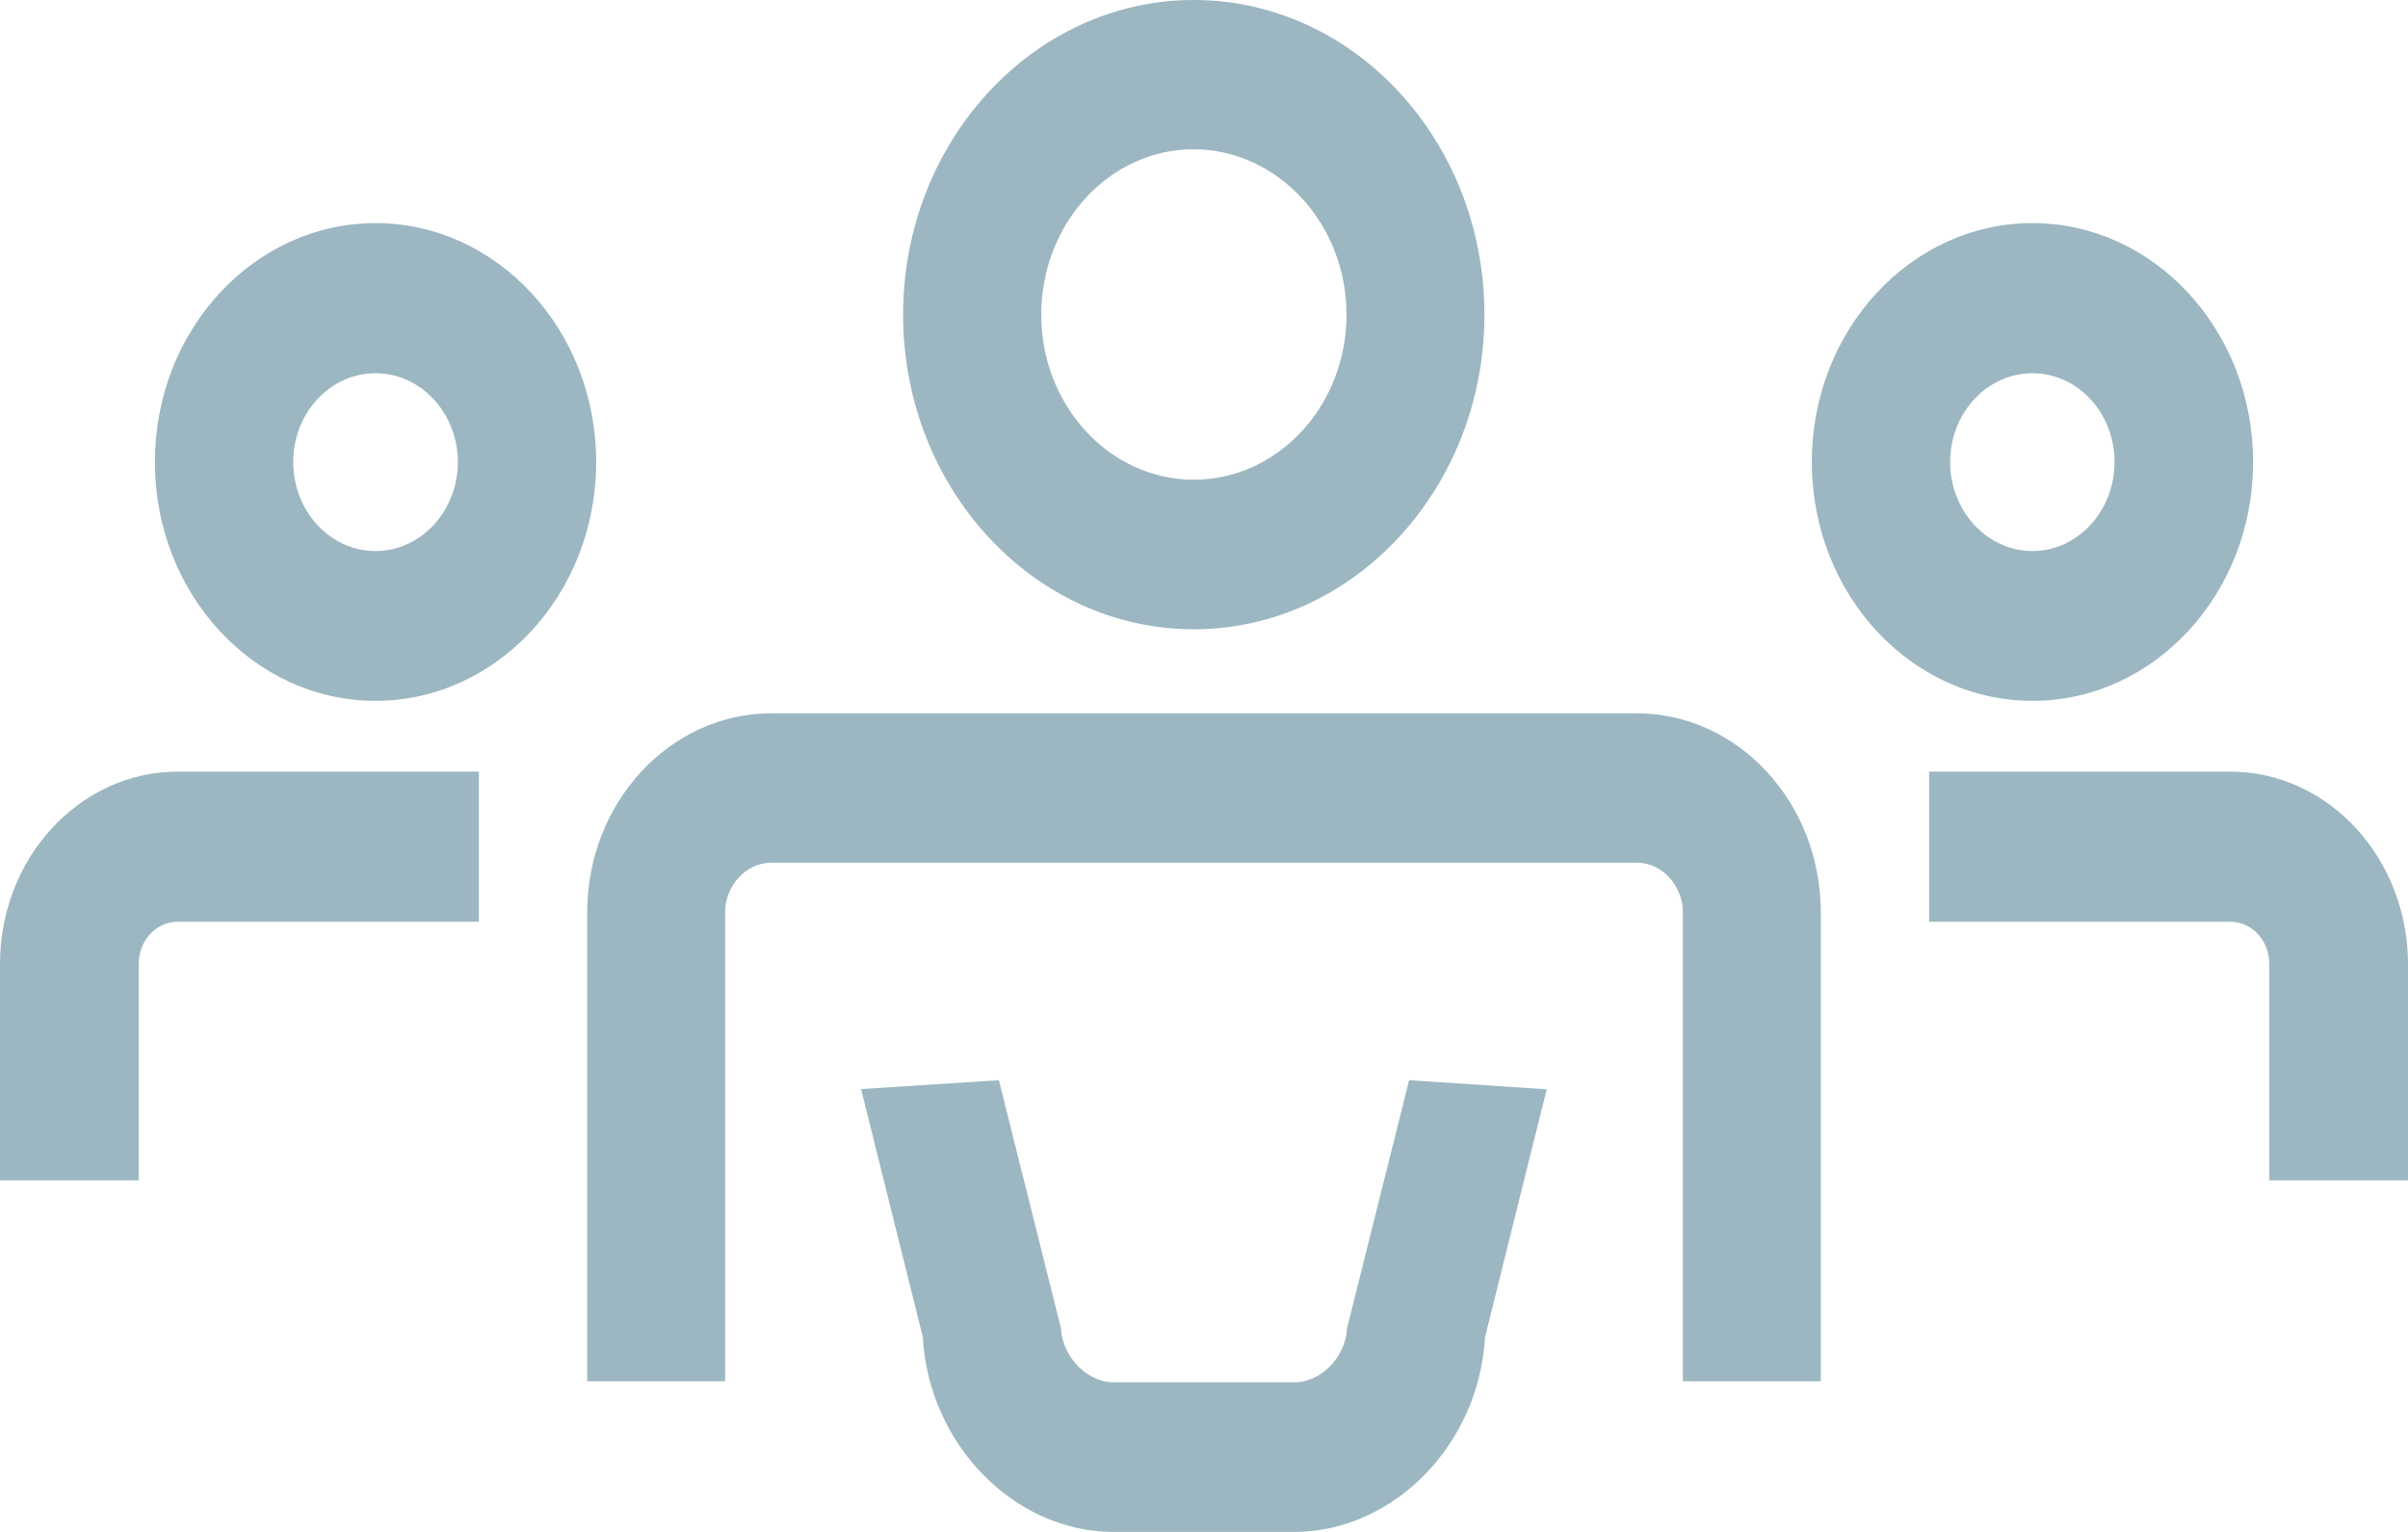 <?xml version="1.0" encoding="UTF-8"?>
<svg width="22px" height="14px" viewBox="0 0 22 14" version="1.1" xmlns="http://www.w3.org/2000/svg" xmlns:xlink="http://www.w3.org/1999/xlink">
    <!-- Generator: sketchtool 52.6 (67491) - http://www.bohemiancoding.com/sketch -->
    <title>21CF39A0-7855-49BC-A4F9-D51BC993A36D</title>
    <desc>Created with sketchtool.</desc>
    <g id="Members-and-Teams" stroke="none" stroke-width="1" fill="none" fill-rule="evenodd">
        <g id="Admin_a" transform="translate(-1118, -416)" fill="#9CB7C1">
            <g id="More-Items" transform="translate(1110, 345)">
                <path d="M24.635,83.623 L23.375,83.623 L23.375,79.338 C23.375,79.092 23.183,78.884 22.956,78.884 L15.047,78.884 C14.817,78.884 14.625,79.092 14.625,79.338 L14.625,83.623 L13.365,83.623 L13.365,79.338 C13.365,78.336 14.119,77.519 15.047,77.519 L22.953,77.519 C23.881,77.519 24.635,78.336 24.635,79.338 L24.635,83.623 Z M19.827,83.633 C20.068,83.633 20.295,83.402 20.307,83.139 L20.874,80.872 L22.131,80.955 L21.567,83.222 C21.513,84.201 20.731,85 19.824,85 L18.173,85 C17.267,85 16.485,84.201 16.431,83.22 L15.867,80.953 L17.126,80.872 L17.693,83.139 C17.707,83.402 17.932,83.633 18.176,83.633 L19.827,83.633 Z M16.251,73.876 C16.251,72.291 17.443,71 18.906,71 C20.37,71 21.562,72.288 21.562,73.876 C21.562,75.46 20.37,76.751 18.906,76.751 C17.443,76.751 16.251,75.46 16.251,73.876 Z M20.302,73.876 C20.302,73.044 19.674,72.367 18.906,72.364 C18.138,72.364 17.513,73.041 17.513,73.876 C17.513,74.707 18.138,75.384 18.906,75.384 C19.677,75.384 20.302,74.707 20.302,73.876 Z M28.377,78.052 C29.269,78.052 29.998,78.838 30,79.809 L30,81.787 L28.733,81.787 L28.733,79.809 C28.733,79.596 28.574,79.424 28.377,79.424 L25.625,79.424 L25.625,78.052 L28.377,78.052 Z M26.569,77.405 C25.457,77.405 24.553,76.427 24.553,75.222 C24.553,74.018 25.457,73.039 26.569,73.039 C27.681,73.039 28.585,74.018 28.585,75.222 C28.585,76.427 27.681,77.405 26.569,77.405 Z M26.569,74.411 C26.155,74.411 25.817,74.773 25.817,75.222 C25.817,75.671 26.155,76.036 26.569,76.036 C26.981,76.036 27.319,75.671 27.319,75.222 C27.319,74.776 26.984,74.411 26.569,74.411 Z M12.375,78.052 L12.375,79.424 L9.623,79.424 C9.426,79.424 9.267,79.596 9.267,79.809 L9.267,81.787 L8,81.787 L8,79.809 C8,78.841 8.728,78.052 9.623,78.052 L12.375,78.052 Z M11.431,77.405 C10.319,77.405 9.415,76.427 9.415,75.222 C9.415,74.018 10.319,73.039 11.431,73.039 C12.543,73.039 13.447,74.018 13.447,75.222 C13.447,76.427 12.543,77.405 11.431,77.405 Z M11.431,74.411 C11.016,74.411 10.679,74.773 10.679,75.222 C10.679,75.671 11.016,76.036 11.431,76.036 C11.845,76.036 12.183,75.671 12.183,75.222 C12.183,74.776 11.845,74.411 11.431,74.411 Z" id="ic_team"></path>
            </g>
        </g>
    </g>
</svg>